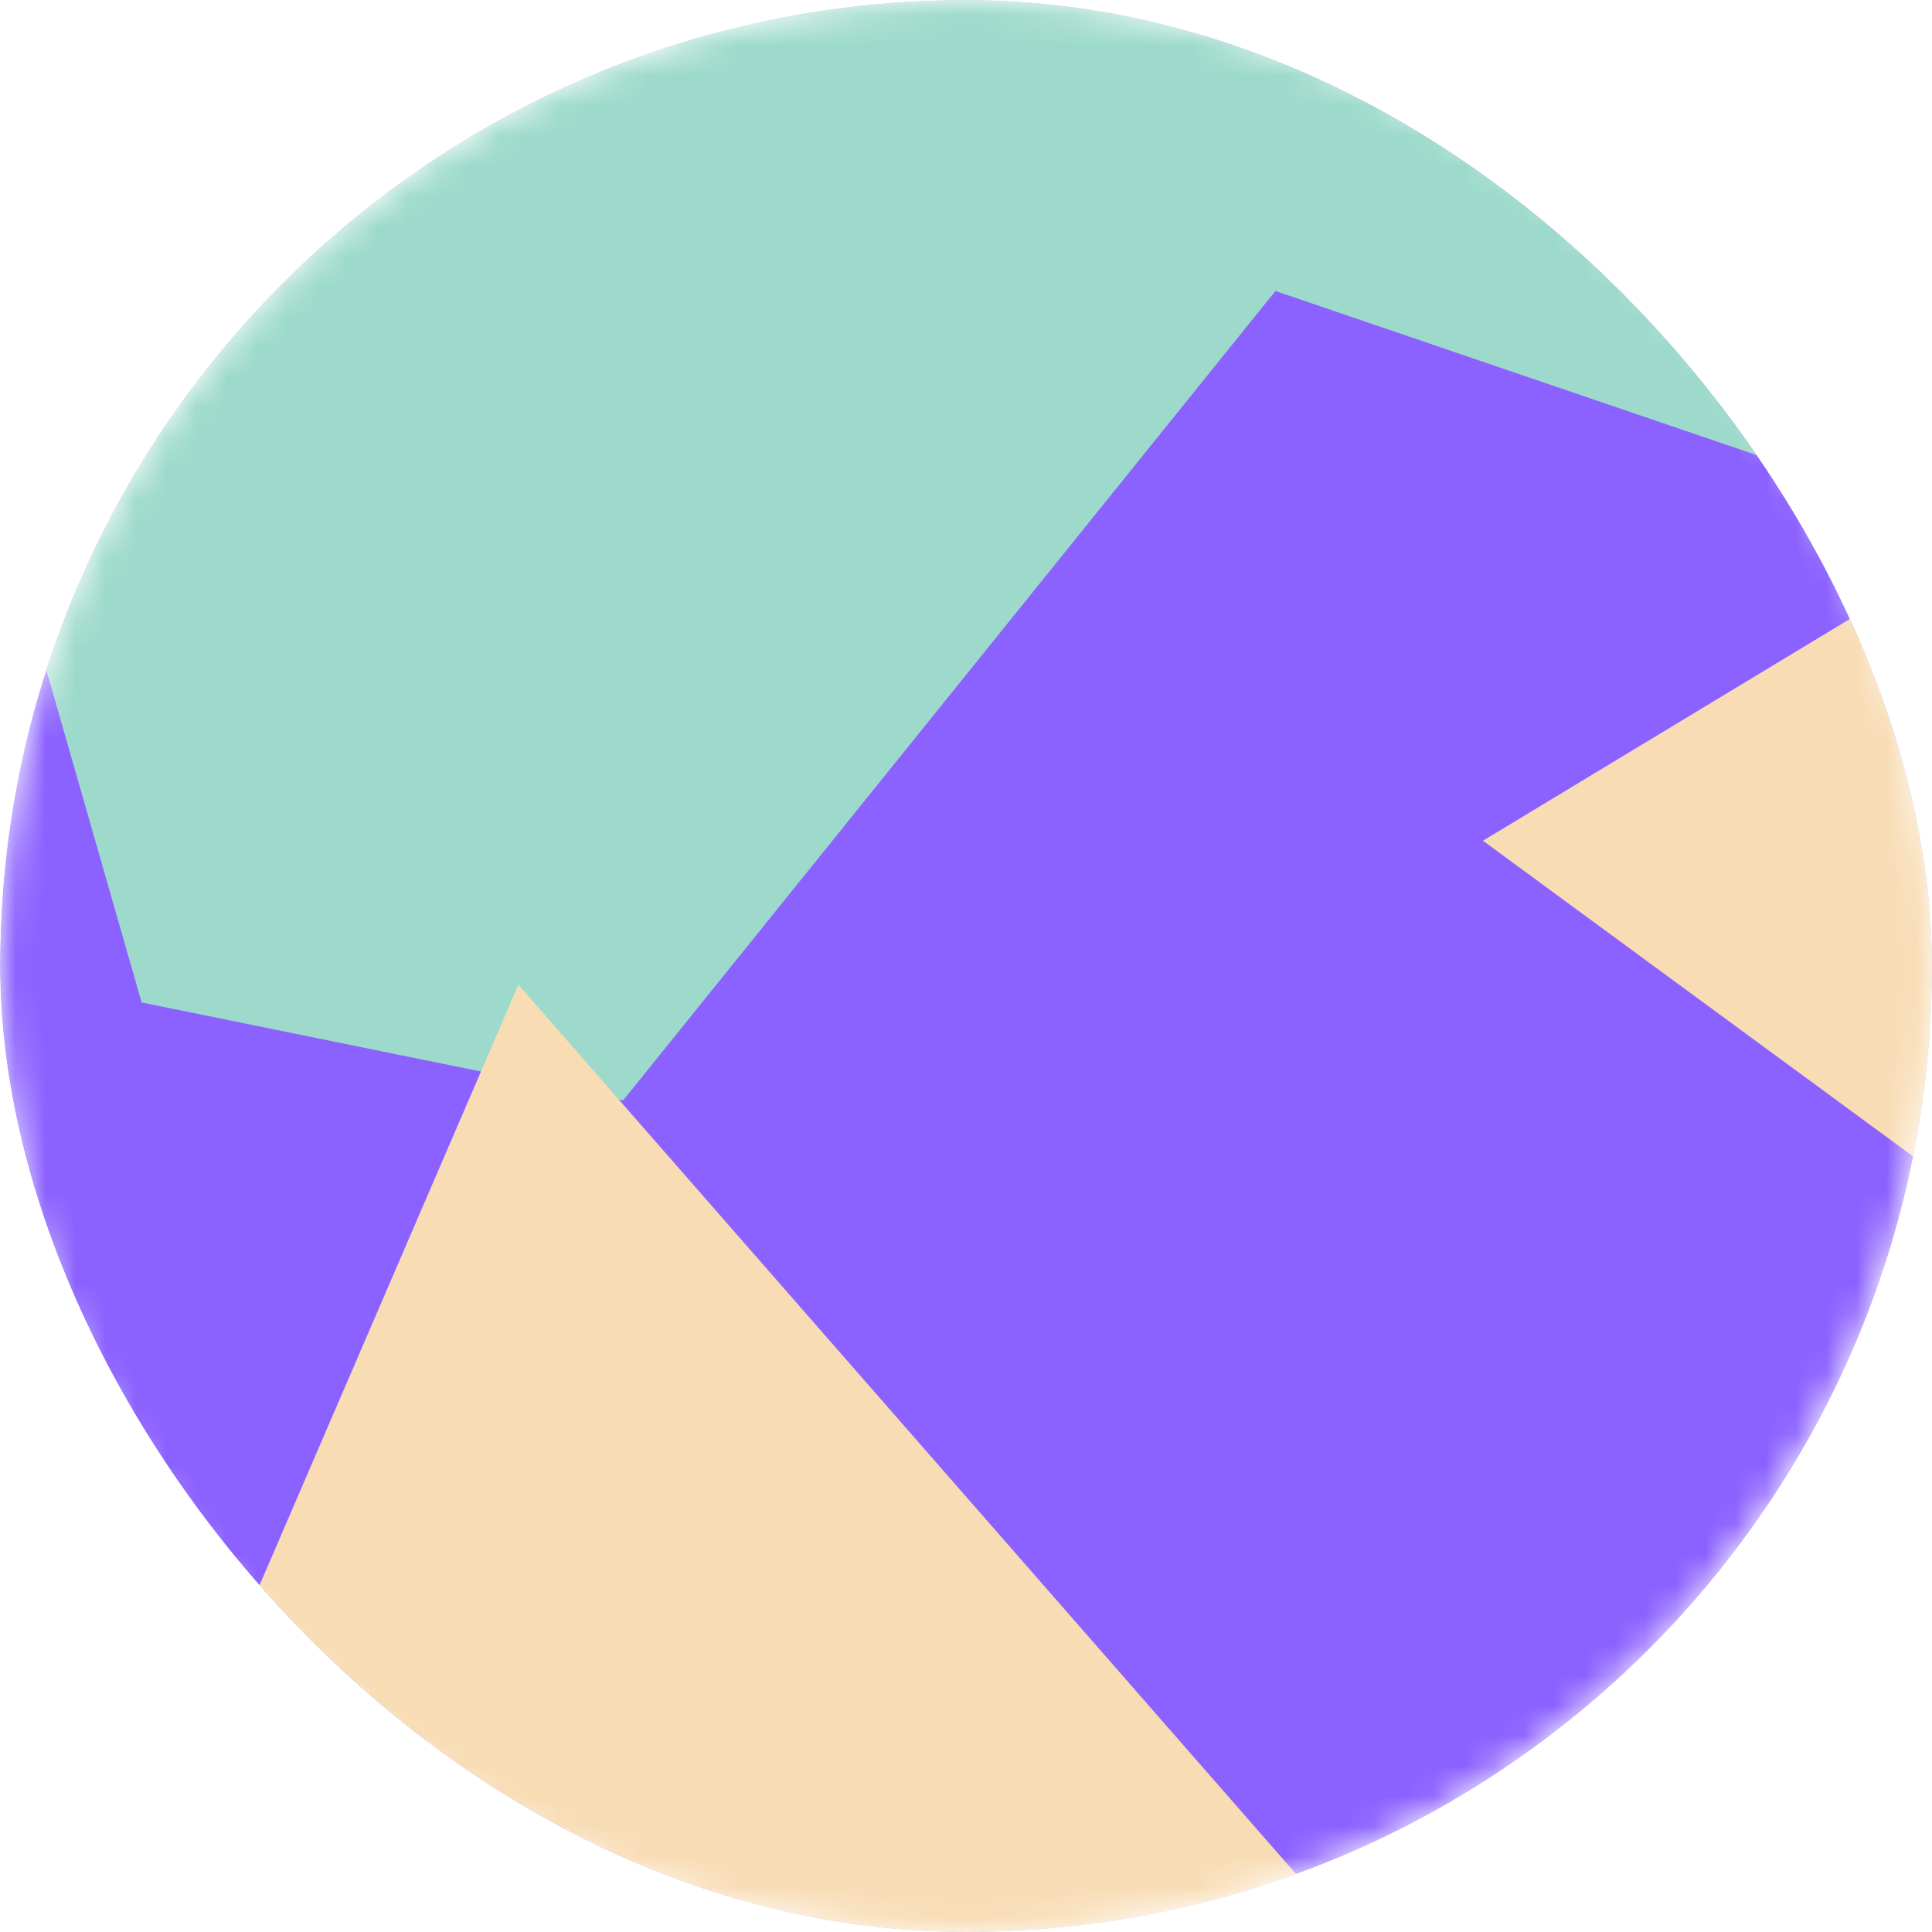 <svg width="64" height="64" viewBox="0 0 64 64" fill="none" xmlns="http://www.w3.org/2000/svg">
<g clip-path="url(#clip0_596_12070)">
<mask id="mask0_596_12070" style="mask-type:alpha" maskUnits="userSpaceOnUse" x="0" y="0" width="64" height="64">
<path d="M64 32C64 14.327 49.673 0 32 0C14.327 0 0 14.327 0 32C0 49.673 14.327 64 32 64C49.673 64 64 49.673 64 32Z" fill="white"/>
</mask>
<g mask="url(#mask0_596_12070)">
<path d="M64 0H0V64H64V0Z" fill="#8B61FF"/>
<g filter="url(#filter0_f_596_12070)">
<path d="M64.901 17.364L70.899 -3.789L64.557 -25.906L-6.423 -5.553L4.692 33.208L20.641 36.454L42.25 9.64L64.901 17.364Z" fill="#9DDACB"/>
</g>
<g style="mix-blend-mode:overlay" filter="url(#filter1_f_596_12070)">
<path d="M17.173 32.618L4.082 62.987L31.99 94.749L94.442 72.025L69.358 15.621L49.124 27.85L69.242 42.614L56.781 77.915L17.172 32.619L17.173 32.618Z" fill="#F8DCB4"/>
</g>
</g>
</g>
<defs>
<filter id="filter0_f_596_12070" x="-24.623" y="-44.106" width="113.722" height="98.759" filterUnits="userSpaceOnUse" color-interpolation-filters="sRGB">
<feFlood flood-opacity="0" result="BackgroundImageFix"/>
<feBlend mode="normal" in="SourceGraphic" in2="BackgroundImageFix" result="shape"/>
<feGaussianBlur stdDeviation="9.1" result="effect1_foregroundBlur_596_12070"/>
</filter>
<filter id="filter1_f_596_12070" x="-14.118" y="-2.579" width="126.761" height="115.529" filterUnits="userSpaceOnUse" color-interpolation-filters="sRGB">
<feFlood flood-opacity="0" result="BackgroundImageFix"/>
<feBlend mode="normal" in="SourceGraphic" in2="BackgroundImageFix" result="shape"/>
<feGaussianBlur stdDeviation="9.1" result="effect1_foregroundBlur_596_12070"/>
</filter>
<clipPath id="clip0_596_12070">
<rect width="64" height="64" rx="32" fill="white"/>
</clipPath>
</defs>
</svg>
